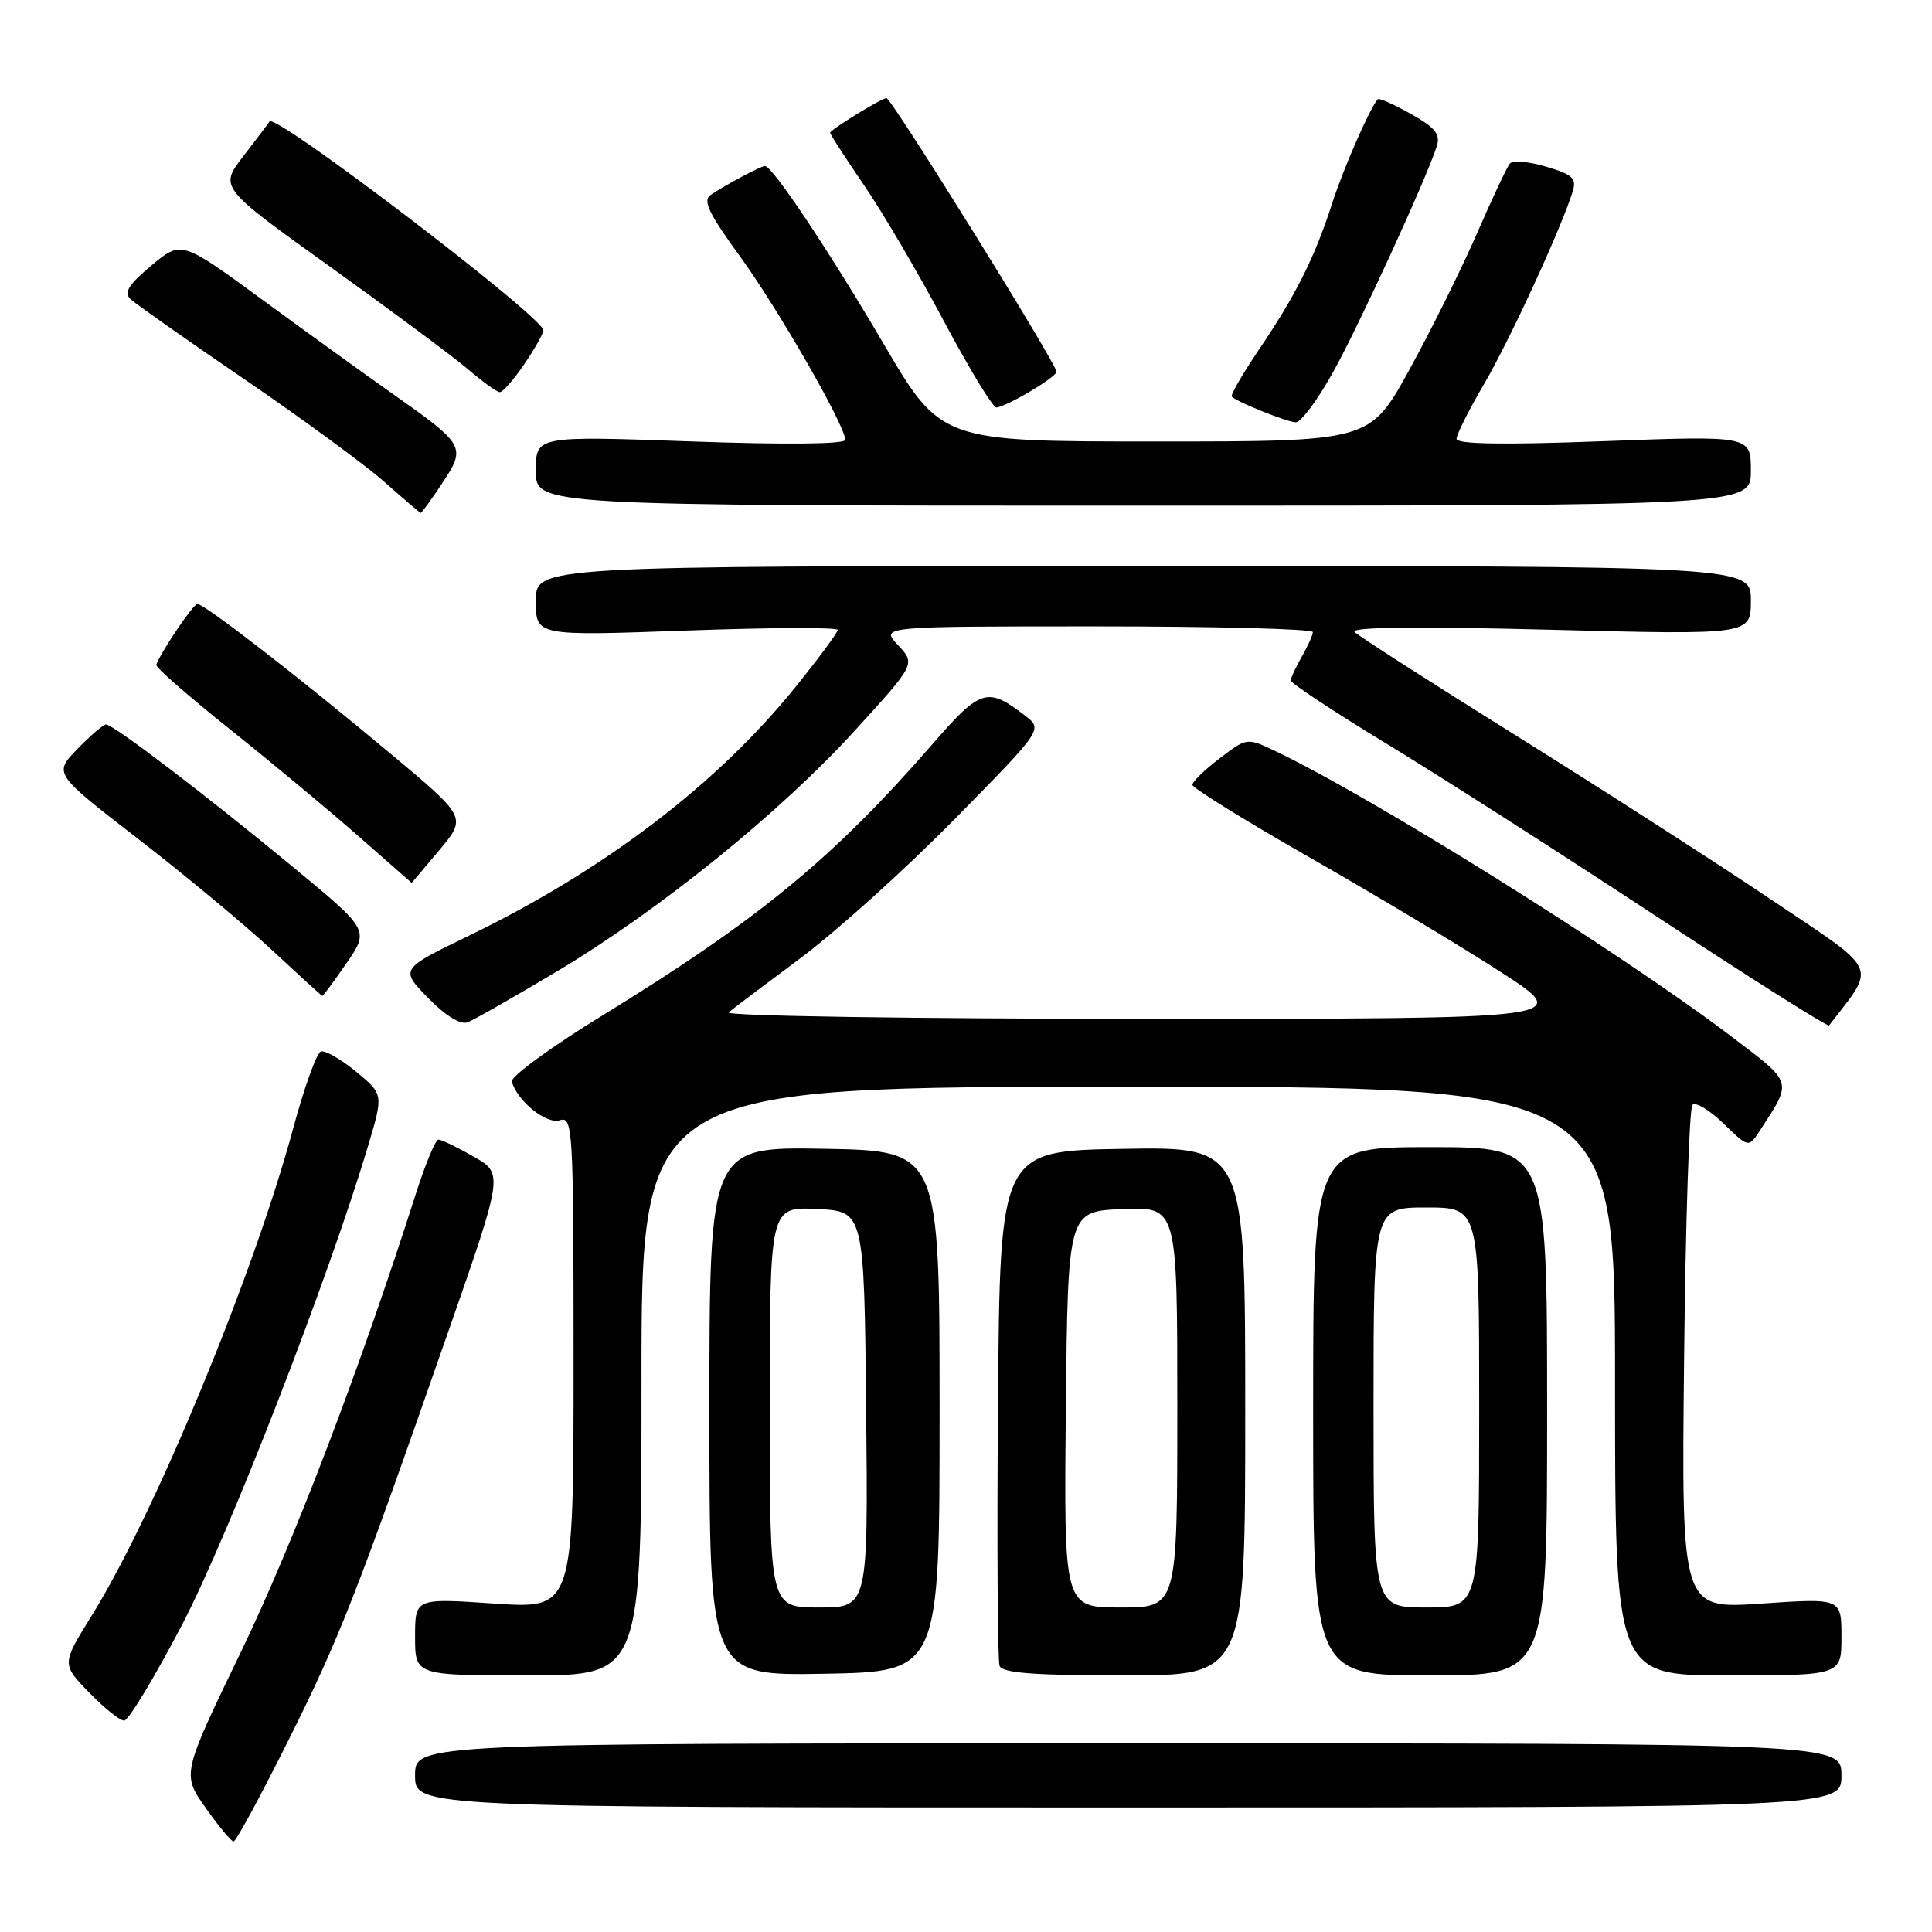 <?xml version="1.0" encoding="UTF-8" standalone="no"?>
<!DOCTYPE svg PUBLIC "-//W3C//DTD SVG 1.1//EN" "http://www.w3.org/Graphics/SVG/1.1/DTD/svg11.dtd" >
<svg xmlns="http://www.w3.org/2000/svg" xmlns:xlink="http://www.w3.org/1999/xlink" version="1.1" viewBox="0 0 256 256">
 <g >
 <path fill="currentColor"
d=" M 38.14 230.75 C 45.03 216.97 47.20 211.42 59.38 176.50 C 66.71 155.50 66.71 155.50 62.75 153.25 C 60.58 152.01 58.48 151.00 58.09 151.00 C 57.71 151.00 56.35 154.26 55.08 158.25 C 47.73 181.30 38.87 204.49 31.97 218.79 C 24.10 235.08 24.10 235.08 27.24 239.54 C 28.97 241.99 30.64 244.00 30.95 244.00 C 31.27 244.00 34.50 238.04 38.14 230.75 Z  M 244.00 235.25 C 244.00 231.00 244.00 231.00 149.50 231.00 C 55.00 231.00 55.00 231.00 55.00 235.25 C 55.00 239.50 55.00 239.50 149.50 239.50 C 244.00 239.50 244.00 239.50 244.00 235.25 Z  M 24.15 215.24 C 30.29 203.48 43.62 169.16 48.80 151.74 C 50.81 144.99 50.81 144.99 47.17 141.99 C 45.17 140.34 43.07 139.14 42.52 139.33 C 41.96 139.51 40.30 144.13 38.83 149.58 C 33.61 168.92 20.52 200.59 12.20 214.00 C 8.16 220.50 8.16 220.50 11.79 224.25 C 13.78 226.31 15.88 227.99 16.45 227.99 C 17.03 227.98 20.49 222.24 24.15 215.24 Z  M 85.00 183.00 C 85.00 144.00 85.00 144.00 149.50 144.00 C 214.00 144.00 214.00 144.00 214.00 183.00 C 214.00 222.00 214.00 222.00 229.00 222.00 C 244.00 222.00 244.00 222.00 244.00 216.88 C 244.00 211.76 244.00 211.76 233.40 212.48 C 222.80 213.21 222.80 213.21 223.15 180.19 C 223.34 162.02 223.84 146.82 224.26 146.40 C 224.69 145.98 226.53 147.09 228.37 148.87 C 231.70 152.10 231.70 152.10 233.20 149.80 C 237.54 143.11 237.69 143.61 229.26 137.22 C 214.64 126.14 181.69 105.54 168.86 99.46 C 165.24 97.74 165.19 97.75 161.61 100.49 C 159.62 102.00 158.00 103.58 158.00 103.99 C 158.00 104.41 165.09 108.80 173.75 113.74 C 182.41 118.69 193.76 125.49 198.97 128.87 C 208.44 135.00 208.44 135.00 152.02 135.00 C 120.99 135.00 96.03 134.62 96.55 134.15 C 97.07 133.69 101.33 130.48 106.00 127.01 C 110.67 123.55 119.83 115.31 126.35 108.69 C 138.19 96.65 138.19 96.65 135.85 94.84 C 130.83 90.97 129.95 91.24 123.55 98.61 C 110.41 113.72 100.54 121.84 79.86 134.53 C 73.06 138.70 67.65 142.65 67.82 143.31 C 68.53 145.89 72.39 149.01 74.18 148.44 C 75.91 147.89 76.00 149.42 76.00 180.53 C 76.00 213.19 76.00 213.19 65.50 212.48 C 55.00 211.76 55.00 211.76 55.00 216.88 C 55.00 222.00 55.00 222.00 70.00 222.00 C 85.00 222.00 85.00 222.00 85.00 183.00 Z  M 124.50 187.00 C 124.50 152.50 124.50 152.50 109.25 152.22 C 94.00 151.95 94.00 151.95 94.00 187.00 C 94.00 222.05 94.00 222.05 109.25 221.78 C 124.50 221.50 124.50 221.50 124.50 187.00 Z  M 165.00 186.98 C 165.00 151.95 165.00 151.95 148.75 152.23 C 132.50 152.50 132.50 152.50 132.24 185.99 C 132.09 204.41 132.19 220.05 132.45 220.74 C 132.81 221.68 137.02 222.00 148.97 222.00 C 165.00 222.00 165.00 222.00 165.00 186.98 Z  M 205.00 187.00 C 205.00 152.00 205.00 152.00 189.50 152.00 C 174.00 152.00 174.00 152.00 174.00 187.00 C 174.00 222.00 174.00 222.00 189.50 222.00 C 205.00 222.00 205.00 222.00 205.00 187.00 Z  M 73.84 128.69 C 87.44 120.56 103.44 107.62 113.34 96.73 C 121.32 87.97 121.32 87.97 118.99 85.48 C 116.65 83.00 116.65 83.00 145.33 83.00 C 161.10 83.00 173.98 83.34 173.96 83.75 C 173.95 84.16 173.29 85.62 172.50 87.00 C 171.71 88.38 171.05 89.80 171.04 90.16 C 171.02 90.52 176.74 94.30 183.75 98.56 C 190.76 102.82 206.75 113.05 219.28 121.29 C 231.81 129.53 242.20 136.09 242.36 135.88 C 248.65 127.71 249.23 128.98 234.79 119.27 C 227.48 114.35 212.28 104.58 201.00 97.54 C 189.72 90.50 180.05 84.30 179.50 83.75 C 178.84 83.09 187.51 82.99 205.25 83.44 C 232.00 84.13 232.00 84.13 232.00 79.57 C 232.00 75.00 232.00 75.00 151.50 75.00 C 71.00 75.00 71.00 75.00 71.00 79.64 C 71.00 84.27 71.00 84.27 91.00 83.55 C 102.00 83.15 111.00 83.11 111.00 83.47 C 111.00 83.82 108.46 87.25 105.37 91.08 C 94.98 103.94 80.08 115.28 62.19 123.96 C 53.00 128.41 53.00 128.41 56.72 132.23 C 59.04 134.60 61.02 135.82 61.96 135.46 C 62.80 135.14 68.14 132.09 73.84 128.69 Z  M 45.92 127.62 C 48.94 123.23 48.94 123.23 38.72 114.80 C 27.10 105.20 15.02 96.00 14.05 96.00 C 13.69 96.00 11.98 97.46 10.25 99.25 C 7.10 102.50 7.10 102.50 18.37 111.21 C 24.57 116.00 32.53 122.62 36.07 125.92 C 39.61 129.21 42.59 131.93 42.70 131.96 C 42.81 131.98 44.26 130.03 45.92 127.62 Z  M 58.21 112.65 C 61.85 108.30 61.85 108.30 51.67 99.80 C 39.58 89.69 27.05 79.99 26.15 80.03 C 25.59 80.05 21.29 86.42 20.71 88.09 C 20.59 88.42 25.00 92.27 30.50 96.66 C 36.00 101.05 43.65 107.41 47.50 110.80 C 51.35 114.19 54.52 116.97 54.54 116.98 C 54.56 116.99 56.21 115.04 58.21 112.65 Z  M 58.61 64.01 C 61.78 59.23 61.62 58.94 52.05 52.20 C 48.45 49.66 40.67 44.05 34.77 39.72 C 24.03 31.86 24.03 31.86 20.06 35.18 C 17.02 37.73 16.38 38.76 17.30 39.64 C 17.96 40.26 24.80 45.08 32.50 50.33 C 40.20 55.59 48.52 61.70 51.00 63.91 C 53.48 66.11 55.61 67.93 55.74 67.96 C 55.87 67.98 57.16 66.20 58.61 64.01 Z  M 232.00 62.37 C 232.00 57.73 232.00 57.73 212.50 58.46 C 199.19 58.96 193.00 58.86 193.00 58.15 C 193.00 57.58 194.64 54.30 196.65 50.88 C 200.02 45.13 206.84 30.33 208.38 25.41 C 208.93 23.63 208.42 23.14 204.89 22.09 C 202.62 21.40 200.44 21.22 200.06 21.67 C 199.68 22.13 197.69 26.37 195.63 31.10 C 193.57 35.82 189.54 43.92 186.69 49.10 C 181.50 58.50 181.50 58.50 153.09 58.50 C 124.68 58.50 124.68 58.50 117.05 45.50 C 109.81 33.17 102.35 22.00 101.36 22.00 C 100.83 22.00 96.14 24.49 94.15 25.84 C 93.09 26.55 93.93 28.31 98.03 33.94 C 103.13 40.96 112.00 56.41 112.00 58.28 C 112.00 58.86 104.10 58.94 91.50 58.49 C 71.00 57.76 71.00 57.76 71.00 62.38 C 71.00 67.00 71.00 67.00 151.50 67.00 C 232.00 67.00 232.00 67.00 232.00 62.37 Z  M 176.56 49.46 C 180.00 43.31 189.01 23.69 190.39 19.35 C 190.88 17.79 190.17 16.90 186.94 15.09 C 184.70 13.83 182.73 12.96 182.56 13.15 C 181.50 14.34 178.00 22.34 176.50 27.00 C 174.21 34.11 171.70 39.12 166.81 46.34 C 164.64 49.56 163.02 52.35 163.22 52.56 C 163.95 53.28 170.52 55.92 171.70 55.96 C 172.36 55.98 174.55 53.06 176.56 49.46 Z  M 136.44 51.90 C 138.40 50.75 140.00 49.57 140.00 49.28 C 140.00 48.19 118.13 13.00 117.46 13.00 C 116.82 13.00 110.00 17.20 110.00 17.59 C 110.00 17.80 112.01 20.92 114.47 24.51 C 116.93 28.10 121.69 36.20 125.05 42.52 C 128.41 48.83 131.55 54.00 132.03 54.00 C 132.50 54.00 134.49 53.06 136.44 51.90 Z  M 69.46 48.27 C 70.86 46.22 72.00 44.19 72.00 43.77 C 72.00 42.03 36.45 14.91 35.72 16.10 C 35.59 16.32 34.03 18.37 32.27 20.66 C 29.05 24.82 29.05 24.82 43.78 35.37 C 51.87 41.18 60.08 47.28 62.00 48.92 C 63.92 50.57 65.82 51.94 66.21 51.96 C 66.61 51.98 68.07 50.32 69.46 48.27 Z  M 102.00 186.45 C 102.00 159.90 102.00 159.90 108.25 160.20 C 114.50 160.50 114.50 160.50 114.77 186.75 C 115.03 213.00 115.03 213.00 108.52 213.00 C 102.00 213.00 102.00 213.00 102.00 186.45 Z  M 141.23 186.75 C 141.50 160.50 141.50 160.50 148.75 160.21 C 156.00 159.91 156.00 159.91 156.00 186.46 C 156.00 213.00 156.00 213.00 148.48 213.00 C 140.97 213.00 140.97 213.00 141.23 186.75 Z  M 182.00 186.50 C 182.00 160.00 182.00 160.00 189.00 160.00 C 196.00 160.00 196.00 160.00 196.00 186.50 C 196.00 213.00 196.00 213.00 189.00 213.00 C 182.00 213.00 182.00 213.00 182.00 186.50 Z "/>
</g>
</svg>